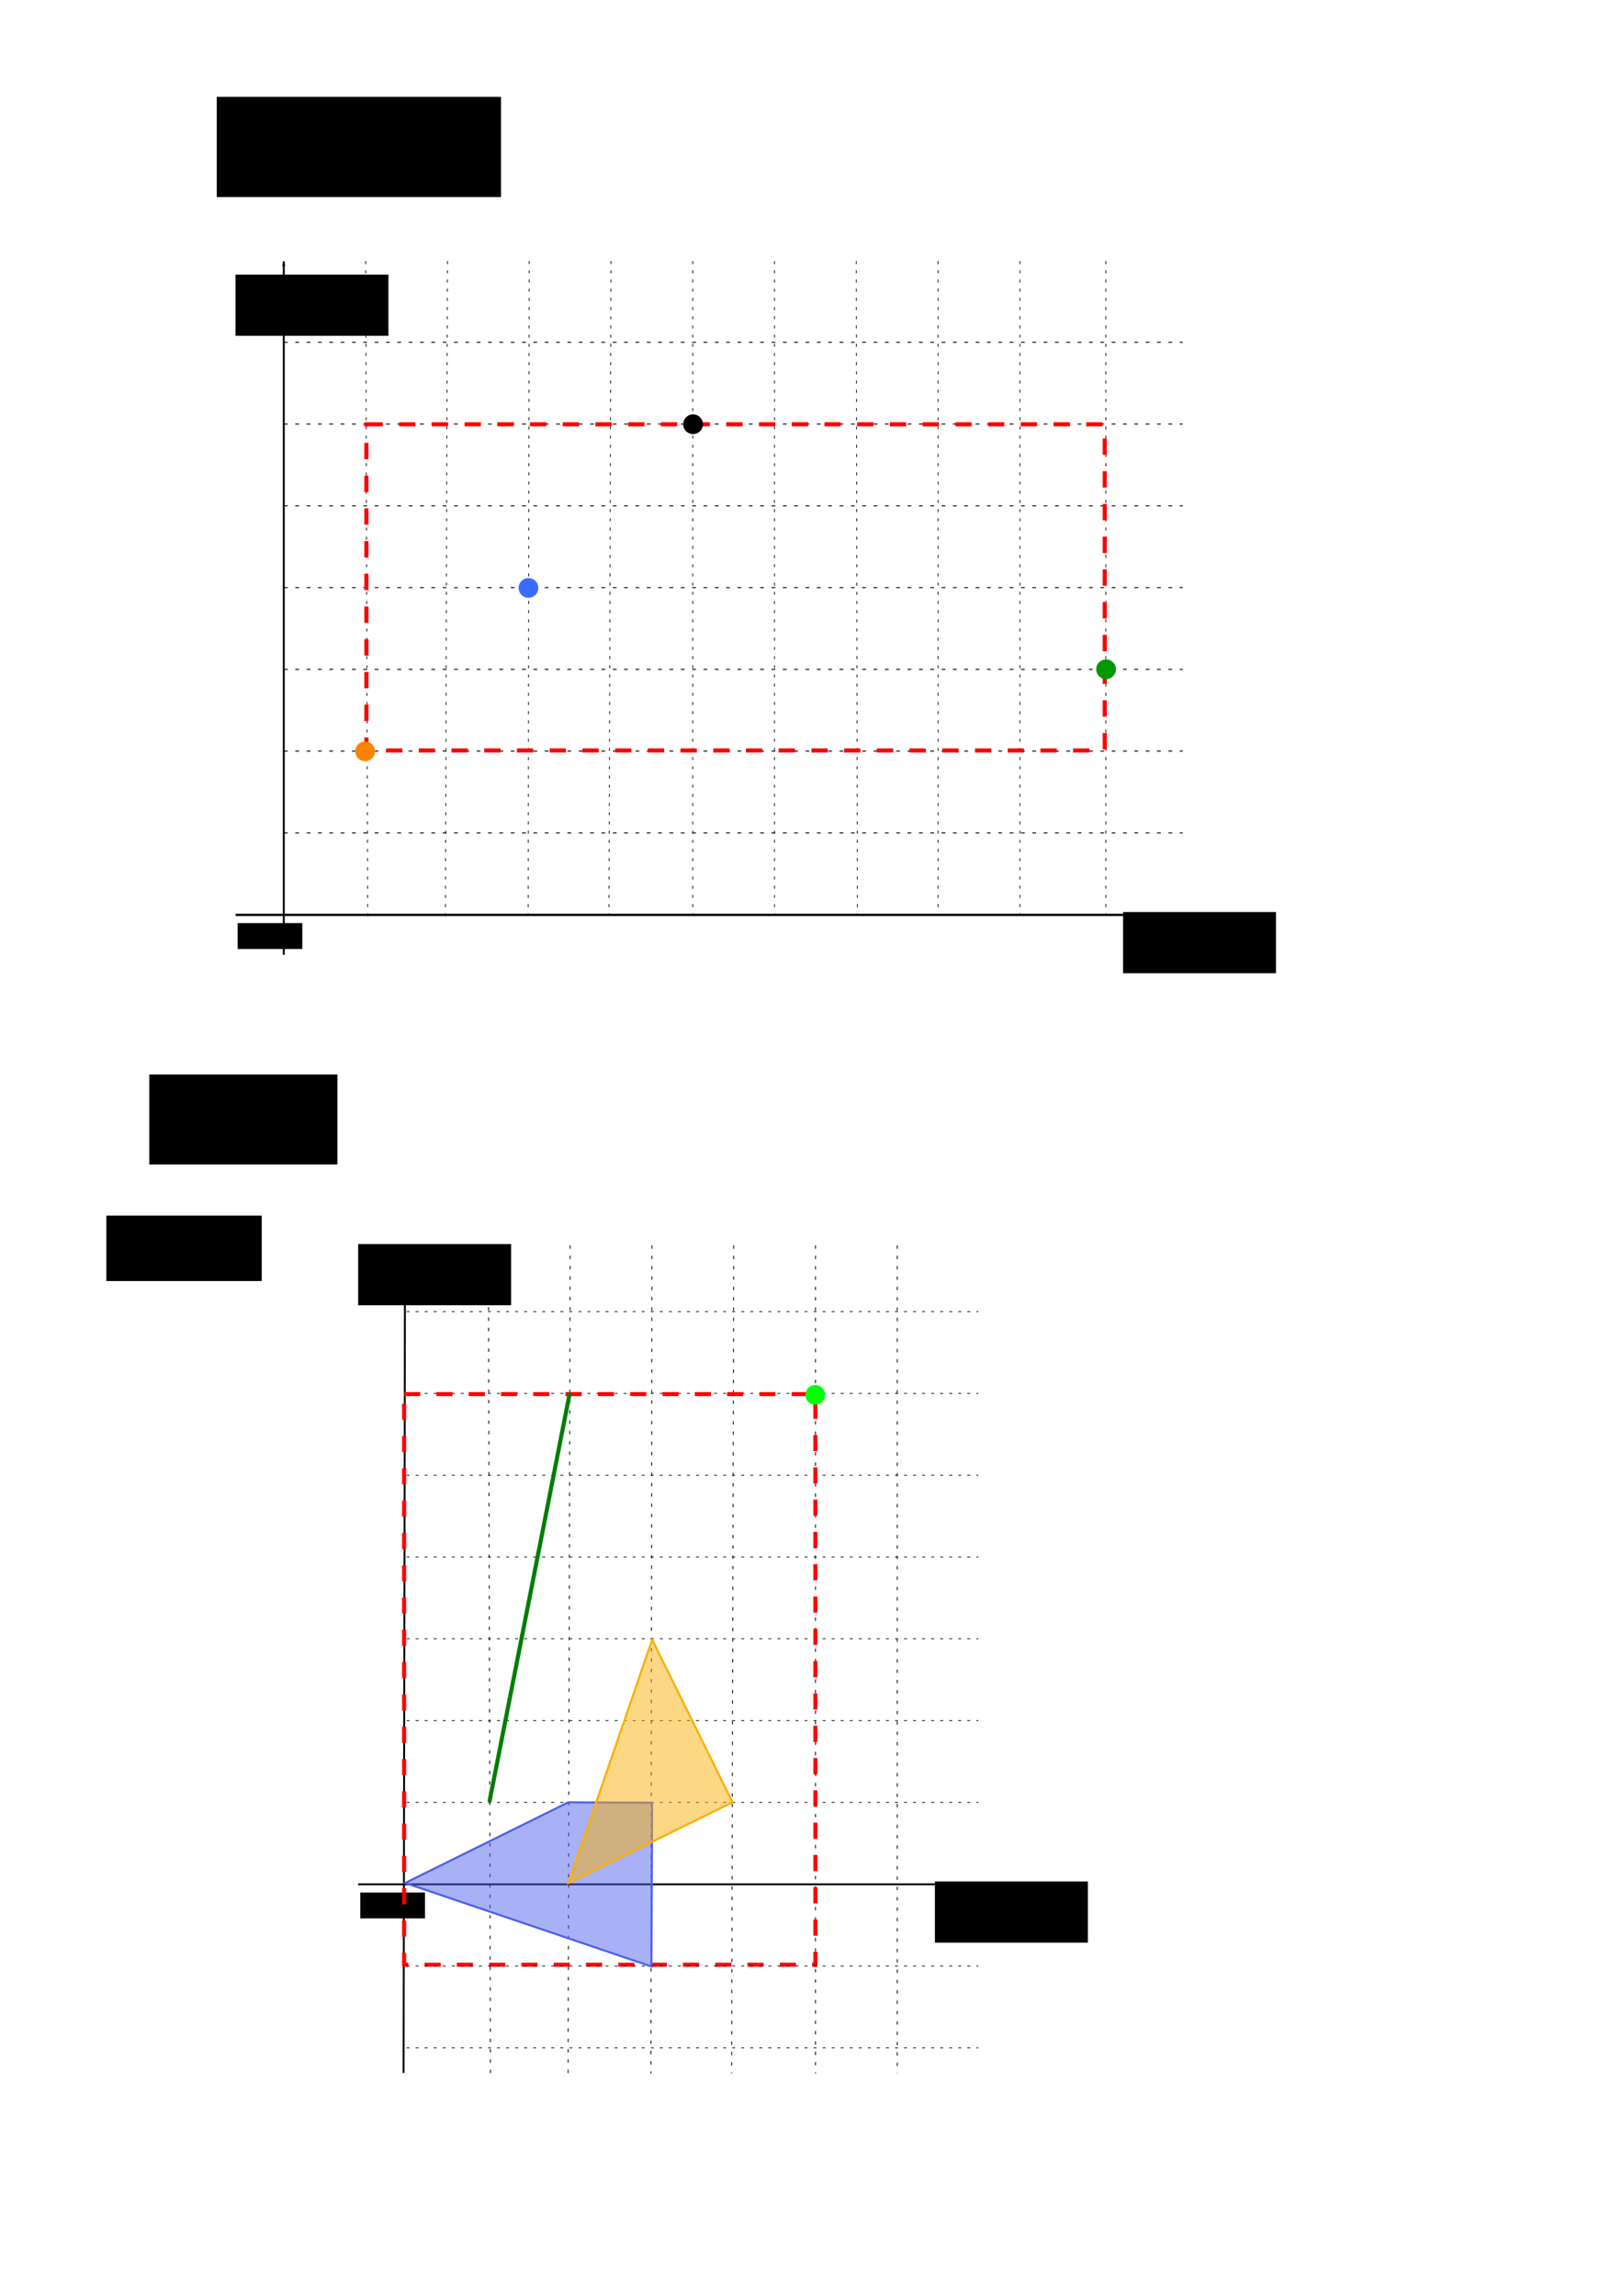 <?xml version="1.0" encoding="UTF-8" standalone="no"?>
<!-- Created with Inkscape (http://www.inkscape.org/) -->

<svg
   xmlns:osb="http://www.openswatchbook.org/uri/2009/osb"
   xmlns:dc="http://purl.org/dc/elements/1.1/"
   xmlns:cc="http://creativecommons.org/ns#"
   xmlns:rdf="http://www.w3.org/1999/02/22-rdf-syntax-ns#"
   xmlns:svg="http://www.w3.org/2000/svg"
   xmlns="http://www.w3.org/2000/svg"
   xmlns:sodipodi="http://sodipodi.sourceforge.net/DTD/sodipodi-0.dtd"
   xmlns:inkscape="http://www.inkscape.org/namespaces/inkscape"
   width="210mm"
   height="297mm"
   id="svg2"
   version="1.1"
   inkscape:version="0.48.3.1 r9886"
   sodipodi:docname="ST_Extent.svg">
  <defs
     id="defs4">
    <linearGradient
       id="linearGradient4354"
       osb:paint="solid">
      <stop
         style="stop-color:#000000;stop-opacity:1;"
         offset="0"
         id="stop4356" />
    </linearGradient>
    <marker
       inkscape:stockid="Arrow1Lstart"
       orient="auto"
       refY="0.0"
       refX="0.0"
       id="Arrow1Lstart"
       style="overflow:visible">
      <path
         id="path3824"
         d="M 0.0,0.0 L 5.0,-5.0 L -12.5,0.0 L 5.0,5.0 L 0.0,0.0 z "
         style="fill-rule:evenodd;stroke:#000000;stroke-width:1.0pt"
         transform="scale(0.8) translate(12.5,0)" />
    </marker>
    <marker
       inkscape:stockid="Arrow2Lend"
       orient="auto"
       refY="0.0"
       refX="0.0"
       id="Arrow2Lend"
       style="overflow:visible;">
      <path
         id="path3845"
         style="fill-rule:evenodd;stroke-width:0.625;stroke-linejoin:round;"
         d="M 8.719,4.034 L -2.207,0.016 L 8.719,-4.002 C 6.973,-1.63 6.983,1.616 8.719,4.034 z "
         transform="scale(1.1) rotate(180) translate(1,0)" />
    </marker>
    <marker
       inkscape:stockid="Arrow2Lend"
       orient="auto"
       refY="0"
       refX="0"
       id="Arrow2Lend-2"
       style="overflow:visible">
      <path
         inkscape:connector-curvature="0"
         id="path3845-1"
         style="fill-rule:evenodd;stroke-width:0.625;stroke-linejoin:round"
         d="M 8.719,4.034 -2.207,0.016 8.719,-4.002 c -1.745,2.372 -1.735,5.617 -6e-7,8.035 z"
         transform="matrix(-1.1,0,0,-1.1,-1.1,0)" />
    </marker>
    <marker
       inkscape:stockid="Arrow1Lstart"
       orient="auto"
       refY="0"
       refX="0"
       id="Arrow1Lstart-4"
       style="overflow:visible">
      <path
         inkscape:connector-curvature="0"
         id="path3824-1"
         d="M 0,0 5,-5 -12.5,0 5,5 0,0 z"
         style="fill-rule:evenodd;stroke:#000000;stroke-width:1pt"
         transform="matrix(0.8,0,0,0.8,10,0)" />
    </marker>
  </defs>
  <sodipodi:namedview
     id="base"
     pagecolor="#ffffff"
     bordercolor="#666666"
     borderopacity="1.0"
     inkscape:pageopacity="0.0"
     inkscape:pageshadow="2"
     inkscape:zoom="1.3518404"
     inkscape:cx="360.79736"
     inkscape:cy="285.84247"
     inkscape:document-units="px"
     inkscape:current-layer="layer5"
     showgrid="false"
     inkscape:window-width="1440"
     inkscape:window-height="824"
     inkscape:window-x="0"
     inkscape:window-y="24"
     inkscape:window-maximized="1"
     showguides="true"
     inkscape:guide-bbox="true" />
  <g
     inkscape:groupmode="layer"
     id="layer6"
     inkscape:label="Fond" />
  <g
     inkscape:label="Calque 1"
     inkscape:groupmode="layer"
     id="layer1"
     style="display:inline">
    <rect
       style="opacity:0.8;fill:#ffffff;fill-opacity:1;fill-rule:nonzero;stroke:none"
       id="rect4177"
       width="328.104"
       height="422.61"
       x="165.567"
       y="602.517"
       inkscape:export-filename="/home/mireille/projets-github/H2GIS/docs/1.2/ST_Extent2.png"
       inkscape:export-xdpi="99.89669"
       inkscape:export-ydpi="99.89669" />
    <path
       style="fill:none;stroke:#000000;stroke-width:0.926px;stroke-linecap:butt;stroke-linejoin:miter;stroke-opacity:1;marker-start:url(#Arrow1Lstart);marker-end:none"
       d="m 198.064,614.356 -0.707,399.178"
       id="path4179"
       inkscape:connector-curvature="0"
       sodipodi:nodetypes="cc"
       inkscape:export-filename="/home/gwendall/Documents/OrbisGIS/H2GIS.wiki.images/ST_MakeLine_5.png"
       inkscape:export-xdpi="99.89669"
       inkscape:export-ydpi="99.89669" />
    <path
       style="fill:none;stroke:#000000;stroke-width:0.909px;stroke-linecap:butt;stroke-linejoin:miter;stroke-opacity:1;marker-end:url(#Arrow2Lend)"
       d="m 175.147,921.328 308.413,0"
       id="path4181"
       inkscape:connector-curvature="0"
       sodipodi:nodetypes="cc"
       inkscape:export-filename="/home/gwendall/Documents/OrbisGIS/H2GIS.wiki.images/ST_MakeLine_5.png"
       inkscape:export-xdpi="99.89669"
       inkscape:export-ydpi="99.89669" />
    <path
       inkscape:connector-curvature="0"
       id="path4183"
       d="m 238.84,608.907 1,404.88"
       style="fill:none;stroke:#000000;stroke-width:0.42;stroke-linecap:butt;stroke-linejoin:miter;stroke-miterlimit:4;stroke-opacity:1;stroke-dasharray:1.679, 3.359;stroke-dashoffset:0"
       inkscape:export-filename="/home/gwendall/Documents/OrbisGIS/H2GIS.wiki.images/ST_MakeLine_5.png"
       inkscape:export-xdpi="99.89669"
       inkscape:export-ydpi="99.89669"
       sodipodi:nodetypes="cc" />
    <path
       style="fill:none;stroke:#000000;stroke-width:0.42;stroke-linecap:butt;stroke-linejoin:miter;stroke-miterlimit:4;stroke-opacity:1;stroke-dasharray:1.679, 3.359;stroke-dashoffset:0"
       d="m 278.827,608.907 -1,404.88"
       id="path4185"
       inkscape:connector-curvature="0"
       inkscape:export-filename="/home/gwendall/Documents/OrbisGIS/H2GIS.wiki.images/ST_MakeLine_5.png"
       inkscape:export-xdpi="99.89669"
       inkscape:export-ydpi="99.89669"
       sodipodi:nodetypes="cc" />
    <path
       inkscape:connector-curvature="0"
       id="path4187"
       d="m 318.814,608.908 -0.499,404.879"
       style="fill:none;stroke:#000000;stroke-width:0.421;stroke-linecap:butt;stroke-linejoin:miter;stroke-miterlimit:4;stroke-opacity:1;stroke-dasharray:1.683, 3.366;stroke-dashoffset:0"
       inkscape:export-filename="/home/gwendall/Documents/OrbisGIS/H2GIS.wiki.images/ST_MakeLine_5.png"
       inkscape:export-xdpi="99.89669"
       inkscape:export-ydpi="99.89669"
       sodipodi:nodetypes="cc" />
    <path
       style="fill:none;stroke:#000000;stroke-width:0.421;stroke-linecap:butt;stroke-linejoin:miter;stroke-miterlimit:4;stroke-opacity:1;stroke-dasharray:1.685, 3.37;stroke-dashoffset:0"
       d="m 358.802,608.908 -0.998,404.879"
       id="path4189"
       inkscape:connector-curvature="0"
       inkscape:export-filename="/home/gwendall/Documents/OrbisGIS/H2GIS.wiki.images/ST_MakeLine_5.png"
       inkscape:export-xdpi="99.89669"
       inkscape:export-ydpi="99.89669"
       sodipodi:nodetypes="cc" />
    <path
       inkscape:connector-curvature="0"
       id="path4191"
       d="m 398.79,608.907 0,404.879"
       style="fill:none;stroke:#000000;stroke-width:0.421;stroke-linecap:butt;stroke-linejoin:miter;stroke-miterlimit:4;stroke-opacity:1;stroke-dasharray:1.685, 3.369;stroke-dashoffset:0"
       inkscape:export-filename="/home/gwendall/Documents/OrbisGIS/H2GIS.wiki.images/ST_MakeLine_5.png"
       inkscape:export-xdpi="99.89669"
       inkscape:export-ydpi="99.89669"
       sodipodi:nodetypes="cc" />
    <path
       inkscape:connector-curvature="0"
       id="path4193"
       d="m 198.818,881.25 279.631,0"
       style="fill:none;stroke:#000000;stroke-width:0.369;stroke-linecap:butt;stroke-linejoin:miter;stroke-miterlimit:4;stroke-opacity:1;stroke-dasharray:1.474, 2.949;stroke-dashoffset:0"
       inkscape:export-filename="/home/gwendall/Documents/OrbisGIS/H2GIS.wiki.images/ST_MakeLine_5.png"
       inkscape:export-xdpi="99.89669"
       inkscape:export-ydpi="99.89669" />
    <path
       style="fill:none;stroke:#000000;stroke-width:0.369;stroke-linecap:butt;stroke-linejoin:miter;stroke-miterlimit:4;stroke-opacity:1;stroke-dasharray:1.474, 2.949;stroke-dashoffset:0"
       d="m 198.818,841.261 279.631,0"
       id="path4195"
       inkscape:connector-curvature="0"
       inkscape:export-filename="/home/gwendall/Documents/OrbisGIS/H2GIS.wiki.images/ST_MakeLine_5.png"
       inkscape:export-xdpi="99.89669"
       inkscape:export-ydpi="99.89669" />
    <path
       inkscape:connector-curvature="0"
       id="path4197"
       d="m 198.818,801.273 279.631,0"
       style="fill:none;stroke:#000000;stroke-width:0.369;stroke-linecap:butt;stroke-linejoin:miter;stroke-miterlimit:4;stroke-opacity:1;stroke-dasharray:1.474, 2.949;stroke-dashoffset:0"
       inkscape:export-filename="/home/gwendall/Documents/OrbisGIS/H2GIS.wiki.images/ST_MakeLine_5.png"
       inkscape:export-xdpi="99.89669"
       inkscape:export-ydpi="99.89669" />
    <path
       style="fill:none;stroke:#000000;stroke-width:0.369;stroke-linecap:butt;stroke-linejoin:miter;stroke-miterlimit:4;stroke-opacity:1;stroke-dasharray:1.474, 2.949;stroke-dashoffset:0"
       d="m 198.818,761.285 279.631,0"
       id="path4199"
       inkscape:connector-curvature="0"
       inkscape:export-filename="/home/gwendall/Documents/OrbisGIS/H2GIS.wiki.images/ST_MakeLine_5.png"
       inkscape:export-xdpi="99.89669"
       inkscape:export-ydpi="99.89669" />
    <path
       inkscape:connector-curvature="0"
       id="path4201"
       d="m 198.818,721.296 279.631,0"
       style="fill:none;stroke:#000000;stroke-width:0.369;stroke-linecap:butt;stroke-linejoin:miter;stroke-miterlimit:4;stroke-opacity:1;stroke-dasharray:1.474, 2.949;stroke-dashoffset:0"
       inkscape:export-filename="/home/gwendall/Documents/OrbisGIS/H2GIS.wiki.images/ST_MakeLine_5.png"
       inkscape:export-xdpi="99.89669"
       inkscape:export-ydpi="99.89669" />
    <flowRoot
       xml:space="preserve"
       id="flowRoot4203"
       style="font-size:40px;font-style:normal;font-weight:normal;line-height:125%;letter-spacing:0px;word-spacing:0px;fill:#000000;fill-opacity:1;stroke:none;font-family:Sans"
       transform="matrix(0.617,0,0,0.617,156.48,533.639)"
       inkscape:export-filename="/home/gwendall/Documents/OrbisGIS/H2GIS.wiki.images/ST_MakeLine_5.png"
       inkscape:export-xdpi="99.89669"
       inkscape:export-ydpi="99.89669"><flowRegion
         id="flowRegion4205"><rect
           id="rect4207"
           width="121.218"
           height="48.487"
           x="487.399"
           y="626.078" /></flowRegion><flowPara
         id="flowPara4209"
         style="font-style:italic">x</flowPara></flowRoot>    <flowRoot
       transform="matrix(0.617,0,0,0.617,-125.562,221.987)"
       style="font-size:40px;font-style:normal;font-weight:normal;line-height:125%;letter-spacing:0px;word-spacing:0px;fill:#000000;fill-opacity:1;stroke:none;font-family:Sans"
       id="flowRoot4211"
       xml:space="preserve"
       inkscape:export-filename="/home/gwendall/Documents/OrbisGIS/H2GIS.wiki.images/ST_MakeLine_5.png"
       inkscape:export-xdpi="99.89669"
       inkscape:export-ydpi="99.89669"><flowRegion
         id="flowRegion4213"><rect
           y="626.078"
           x="487.399"
           height="48.487"
           width="121.218"
           id="rect4215" /></flowRegion><flowPara
         style="font-style:italic"
         id="flowPara4217">y</flowPara></flowRoot>    <flowRoot
       transform="matrix(0.261,0,0,0.261,48.991,761.931)"
       style="font-size:40px;font-style:normal;font-weight:normal;line-height:125%;letter-spacing:0px;word-spacing:0px;fill:#000000;fill-opacity:1;stroke:none;font-family:Sans"
       id="flowRoot4219"
       xml:space="preserve"
       inkscape:export-filename="/home/gwendall/Documents/OrbisGIS/H2GIS.wiki.images/ST_MakeLine_5.png"
       inkscape:export-xdpi="99.89669"
       inkscape:export-ydpi="99.89669"><flowRegion
         id="flowRegion4221"><rect
           y="626.078"
           x="487.399"
           height="48.487"
           width="121.218"
           id="rect4223" /></flowRegion><flowPara
         style="font-style:italic"
         id="flowPara4225">0,0</flowPara></flowRoot>    <path
       inkscape:export-ydpi="99.89669"
       inkscape:export-xdpi="99.89669"
       inkscape:export-filename="/home/gwendall/Documents/OrbisGIS/H2GIS.wiki.images/ST_MakeLine_5.png"
       style="fill:none;stroke:#000000;stroke-width:0.421;stroke-linecap:butt;stroke-linejoin:miter;stroke-miterlimit:4;stroke-opacity:1;stroke-dasharray:1.686, 3.372;stroke-dashoffset:0"
       d="m 438.777,608.908 0,404.878"
       id="path4235"
       inkscape:connector-curvature="0"
       sodipodi:nodetypes="cc" />
    <path
       inkscape:export-ydpi="99.89669"
       inkscape:export-xdpi="99.89669"
       inkscape:export-filename="/home/gwendall/Documents/OrbisGIS/H2GIS.wiki.images/ST_MakeLine_5.png"
       inkscape:connector-curvature="0"
       id="path4251"
       d="m 198.818,681.308 279.631,0"
       style="fill:none;stroke:#000000;stroke-width:0.369;stroke-linecap:butt;stroke-linejoin:miter;stroke-miterlimit:4;stroke-opacity:1;stroke-dasharray:1.474, 2.949;stroke-dashoffset:0" />
    <path
       inkscape:export-ydpi="99.89669"
       inkscape:export-xdpi="99.89669"
       inkscape:export-filename="/home/gwendall/Documents/OrbisGIS/H2GIS.wiki.images/ST_MakeLine_5.png"
       style="fill:none;stroke:#000000;stroke-width:0.369;stroke-linecap:butt;stroke-linejoin:miter;stroke-miterlimit:4;stroke-opacity:1;stroke-dasharray:1.474, 2.949;stroke-dashoffset:0"
       d="m 198.818,641.319 279.631,0"
       id="path4253"
       inkscape:connector-curvature="0" />
    <rect
       style="fill:none;stroke:#ff0000;stroke-width:1.974;stroke-miterlimit:4;stroke-opacity:1;stroke-dasharray:7.897, 7.897;stroke-dashoffset:0"
       id="rect4352"
       width="201.113"
       height="278.998"
       x="197.625"
       y="681.628" />
    <rect
       inkscape:export-ydpi="99.89669"
       inkscape:export-xdpi="99.89669"
       inkscape:export-filename="/home/mireille/projets-github/H2GIS/docs/1.2/ST_Extent1.png"
       y="111.517"
       x="103.567"
       height="367.61"
       width="499.104"
       id="rect3033"
       style="opacity:0.8;fill:#ffffff;fill-opacity:1;fill-rule:nonzero;stroke:none" />
    <path
       inkscape:export-ydpi="99.89669"
       inkscape:export-xdpi="99.89669"
       inkscape:export-filename="/home/gwendall/Documents/OrbisGIS/H2GIS.wiki.images/ST_MakeLine_5.png"
       sodipodi:nodetypes="cc"
       inkscape:connector-curvature="0"
       id="path3035"
       d="m 138.772,127.77 0,339.074"
       style="fill:none;stroke:#000000;stroke-width:0.926px;stroke-linecap:butt;stroke-linejoin:miter;stroke-opacity:1;marker-start:url(#Arrow1Lstart);marker-end:none" />
    <path
       inkscape:export-ydpi="99.89669"
       inkscape:export-xdpi="99.89669"
       inkscape:export-filename="/home/gwendall/Documents/OrbisGIS/H2GIS.wiki.images/ST_MakeLine_5.png"
       sodipodi:nodetypes="cc"
       inkscape:connector-curvature="0"
       id="path3037"
       d="m 115.243,447.327 460.93,0"
       style="fill:none;stroke:#000000;stroke-width:1.099px;stroke-linecap:butt;stroke-linejoin:miter;stroke-opacity:1;marker-end:url(#Arrow2Lend)" />
    <path
       sodipodi:nodetypes="cc"
       inkscape:export-ydpi="99.89669"
       inkscape:export-xdpi="99.89669"
       inkscape:export-filename="/home/gwendall/Documents/OrbisGIS/H2GIS.wiki.images/ST_MakeLine_5.png"
       style="fill:none;stroke:#000000;stroke-width:0.374;stroke-linecap:butt;stroke-linejoin:miter;stroke-miterlimit:4;stroke-opacity:1;stroke-dasharray:1.497, 2.994;stroke-dashoffset:0"
       d="m 178.817,127.656 1,321.626"
       id="path3039"
       inkscape:connector-curvature="0" />
    <path
       sodipodi:nodetypes="cc"
       inkscape:export-ydpi="99.89669"
       inkscape:export-xdpi="99.89669"
       inkscape:export-filename="/home/gwendall/Documents/OrbisGIS/H2GIS.wiki.images/ST_MakeLine_5.png"
       inkscape:connector-curvature="0"
       id="path3041"
       d="m 218.809,127.656 -1,321.626"
       style="fill:none;stroke:#000000;stroke-width:0.374;stroke-linecap:butt;stroke-linejoin:miter;stroke-miterlimit:4;stroke-opacity:1;stroke-dasharray:1.497, 2.994;stroke-dashoffset:0" />
    <path
       sodipodi:nodetypes="cc"
       inkscape:export-ydpi="99.89669"
       inkscape:export-xdpi="99.89669"
       inkscape:export-filename="/home/gwendall/Documents/OrbisGIS/H2GIS.wiki.images/ST_MakeLine_5.png"
       style="fill:none;stroke:#000000;stroke-width:0.374;stroke-linecap:butt;stroke-linejoin:miter;stroke-miterlimit:4;stroke-opacity:1;stroke-dasharray:1.497, 2.994;stroke-dashoffset:0"
       d="m 258.802,127.656 -0.5,319.626"
       id="path3043"
       inkscape:connector-curvature="0" />
    <path
       sodipodi:nodetypes="cc"
       inkscape:export-ydpi="99.89669"
       inkscape:export-xdpi="99.89669"
       inkscape:export-filename="/home/gwendall/Documents/OrbisGIS/H2GIS.wiki.images/ST_MakeLine_5.png"
       inkscape:connector-curvature="0"
       id="path3045"
       d="m 298.795,127.656 -1,319.126"
       style="fill:none;stroke:#000000;stroke-width:0.374;stroke-linecap:butt;stroke-linejoin:miter;stroke-miterlimit:4;stroke-opacity:1;stroke-dasharray:1.497, 2.994;stroke-dashoffset:0" />
    <path
       sodipodi:nodetypes="cc"
       inkscape:export-ydpi="99.89669"
       inkscape:export-xdpi="99.89669"
       inkscape:export-filename="/home/gwendall/Documents/OrbisGIS/H2GIS.wiki.images/ST_MakeLine_5.png"
       style="fill:none;stroke:#000000;stroke-width:0.374;stroke-linecap:butt;stroke-linejoin:miter;stroke-miterlimit:4;stroke-opacity:1;stroke-dasharray:1.497, 2.994;stroke-dashoffset:0"
       d="m 338.787,127.656 0,319.626"
       id="path3047"
       inkscape:connector-curvature="0" />
    <path
       inkscape:export-ydpi="99.89669"
       inkscape:export-xdpi="99.89669"
       inkscape:export-filename="/home/gwendall/Documents/OrbisGIS/H2GIS.wiki.images/ST_MakeLine_5.png"
       style="fill:none;stroke:#000000;stroke-width:0.462;stroke-linecap:butt;stroke-linejoin:miter;stroke-miterlimit:4;stroke-opacity:1;stroke-dasharray:1.848, 3.697;stroke-dashoffset:0"
       d="m 138.864,407.234 439.538,0"
       id="path3049"
       inkscape:connector-curvature="0" />
    <path
       inkscape:export-ydpi="99.89669"
       inkscape:export-xdpi="99.89669"
       inkscape:export-filename="/home/gwendall/Documents/OrbisGIS/H2GIS.wiki.images/ST_MakeLine_5.png"
       inkscape:connector-curvature="0"
       id="path3051"
       d="m 138.864,367.256 439.538,0"
       style="fill:none;stroke:#000000;stroke-width:0.462;stroke-linecap:butt;stroke-linejoin:miter;stroke-miterlimit:4;stroke-opacity:1;stroke-dasharray:1.848, 3.697;stroke-dashoffset:0" />
    <path
       inkscape:export-ydpi="99.89669"
       inkscape:export-xdpi="99.89669"
       inkscape:export-filename="/home/gwendall/Documents/OrbisGIS/H2GIS.wiki.images/ST_MakeLine_5.png"
       style="fill:none;stroke:#000000;stroke-width:0.462;stroke-linecap:butt;stroke-linejoin:miter;stroke-miterlimit:4;stroke-opacity:1;stroke-dasharray:1.848, 3.697;stroke-dashoffset:0"
       d="m 138.864,327.278 439.538,0"
       id="path3053"
       inkscape:connector-curvature="0" />
    <path
       inkscape:export-ydpi="99.89669"
       inkscape:export-xdpi="99.89669"
       inkscape:export-filename="/home/gwendall/Documents/OrbisGIS/H2GIS.wiki.images/ST_MakeLine_5.png"
       inkscape:connector-curvature="0"
       id="path3055"
       d="m 138.864,287.3 439.538,0"
       style="fill:none;stroke:#000000;stroke-width:0.462;stroke-linecap:butt;stroke-linejoin:miter;stroke-miterlimit:4;stroke-opacity:1;stroke-dasharray:1.848, 3.697;stroke-dashoffset:0" />
    <path
       inkscape:export-ydpi="99.89669"
       inkscape:export-xdpi="99.89669"
       inkscape:export-filename="/home/gwendall/Documents/OrbisGIS/H2GIS.wiki.images/ST_MakeLine_5.png"
       style="fill:none;stroke:#000000;stroke-width:0.462;stroke-linecap:butt;stroke-linejoin:miter;stroke-miterlimit:4;stroke-opacity:1;stroke-dasharray:1.848, 3.697;stroke-dashoffset:0"
       d="m 138.864,247.322 439.538,0"
       id="path3057"
       inkscape:connector-curvature="0" />
    <flowRoot
       inkscape:export-ydpi="99.89669"
       inkscape:export-xdpi="99.89669"
       inkscape:export-filename="/home/gwendall/Documents/OrbisGIS/H2GIS.wiki.images/ST_MakeLine_5.png"
       transform="matrix(0.617,0,0,0.617,248.48,59.639)"
       style="font-size:40px;font-style:normal;font-weight:normal;line-height:125%;letter-spacing:0px;word-spacing:0px;fill:#000000;fill-opacity:1;stroke:none;font-family:Sans"
       id="flowRoot3059"
       xml:space="preserve"><flowRegion
         id="flowRegion3061"><rect
           y="626.078"
           x="487.399"
           height="48.487"
           width="121.218"
           id="rect3063" /></flowRegion><flowPara
         style="font-style:italic"
         id="flowPara3065">x</flowPara></flowRoot>    <flowRoot
       inkscape:export-ydpi="99.89669"
       inkscape:export-xdpi="99.89669"
       inkscape:export-filename="/home/gwendall/Documents/OrbisGIS/H2GIS.wiki.images/ST_MakeLine_5.png"
       xml:space="preserve"
       id="flowRoot3067"
       style="font-size:40px;font-style:normal;font-weight:normal;line-height:125%;letter-spacing:0px;word-spacing:0px;fill:#000000;fill-opacity:1;stroke:none;font-family:Sans"
       transform="matrix(0.617,0,0,0.617,-185.562,-252.013)"><flowRegion
         id="flowRegion3069"><rect
           id="rect3071"
           width="121.218"
           height="48.487"
           x="487.399"
           y="626.078" /></flowRegion><flowPara
         id="flowPara3073"
         style="font-style:italic">y</flowPara></flowRoot>    <flowRoot
       inkscape:export-ydpi="99.89669"
       inkscape:export-xdpi="99.89669"
       inkscape:export-filename="/home/gwendall/Documents/OrbisGIS/H2GIS.wiki.images/ST_MakeLine_5.png"
       xml:space="preserve"
       id="flowRoot3075"
       style="font-size:40px;font-style:normal;font-weight:normal;line-height:125%;letter-spacing:0px;word-spacing:0px;fill:#000000;fill-opacity:1;stroke:none;font-family:Sans"
       transform="matrix(0.261,0,0,0.261,-11.009,287.932)"><flowRegion
         id="flowRegion3077"><rect
           id="rect3079"
           width="121.218"
           height="48.487"
           x="487.399"
           y="626.078" /></flowRegion><flowPara
         id="flowPara3081"
         style="font-style:italic">0,0</flowPara></flowRoot>    <path
       sodipodi:nodetypes="cc"
       inkscape:connector-curvature="0"
       id="path3083"
       d="m 378.78,127.656 0,319.126"
       style="fill:none;stroke:#000000;stroke-width:0.374;stroke-linecap:butt;stroke-linejoin:miter;stroke-miterlimit:4;stroke-opacity:1;stroke-dasharray:1.497, 2.994;stroke-dashoffset:0"
       inkscape:export-filename="/home/gwendall/Documents/OrbisGIS/H2GIS.wiki.images/ST_MakeLine_5.png"
       inkscape:export-xdpi="99.89669"
       inkscape:export-ydpi="99.89669" />
    <path
       sodipodi:nodetypes="cc"
       style="fill:none;stroke:#000000;stroke-width:0.374;stroke-linecap:butt;stroke-linejoin:miter;stroke-miterlimit:4;stroke-opacity:1;stroke-dasharray:1.497, 2.994;stroke-dashoffset:0"
       d="m 418.772,127.656 0.5,319.126"
       id="path3085"
       inkscape:connector-curvature="0"
       inkscape:export-filename="/home/gwendall/Documents/OrbisGIS/H2GIS.wiki.images/ST_MakeLine_5.png"
       inkscape:export-xdpi="99.89669"
       inkscape:export-ydpi="99.89669" />
    <path
       sodipodi:nodetypes="cc"
       inkscape:connector-curvature="0"
       id="path3087"
       d="m 458.765,127.656 0,318.626"
       style="fill:none;stroke:#000000;stroke-width:0.374;stroke-linecap:butt;stroke-linejoin:miter;stroke-miterlimit:4;stroke-opacity:1;stroke-dasharray:1.497, 2.994;stroke-dashoffset:0"
       inkscape:export-filename="/home/gwendall/Documents/OrbisGIS/H2GIS.wiki.images/ST_MakeLine_5.png"
       inkscape:export-xdpi="99.89669"
       inkscape:export-ydpi="99.89669" />
    <path
       style="fill:none;stroke:#000000;stroke-width:0.462;stroke-linecap:butt;stroke-linejoin:miter;stroke-miterlimit:4;stroke-opacity:1;stroke-dasharray:1.848, 3.697;stroke-dashoffset:0"
       d="m 138.864,207.344 439.538,0"
       id="path3089"
       inkscape:connector-curvature="0"
       inkscape:export-filename="/home/gwendall/Documents/OrbisGIS/H2GIS.wiki.images/ST_MakeLine_5.png"
       inkscape:export-xdpi="99.89669"
       inkscape:export-ydpi="99.89669" />
    <path
       inkscape:connector-curvature="0"
       id="path3091"
       d="m 138.864,167.366 439.538,0"
       style="fill:none;stroke:#000000;stroke-width:0.462;stroke-linecap:butt;stroke-linejoin:miter;stroke-miterlimit:4;stroke-opacity:1;stroke-dasharray:1.848, 3.697;stroke-dashoffset:0"
       inkscape:export-filename="/home/gwendall/Documents/OrbisGIS/H2GIS.wiki.images/ST_MakeLine_5.png"
       inkscape:export-xdpi="99.89669"
       inkscape:export-ydpi="99.89669" />
    <path
       sodipodi:nodetypes="cc"
       inkscape:export-ydpi="99.89669"
       inkscape:export-xdpi="99.89669"
       inkscape:export-filename="/home/gwendall/Documents/OrbisGIS/H2GIS.wiki.images/ST_MakeLine_5.png"
       style="fill:none;stroke:#000000;stroke-width:0.374;stroke-linecap:butt;stroke-linejoin:miter;stroke-miterlimit:4;stroke-opacity:1;stroke-dasharray:1.497, 2.994;stroke-dashoffset:0"
       d="m 498.774,127.656 0,319.626"
       id="path3093"
       inkscape:connector-curvature="0" />
    <path
       sodipodi:nodetypes="cc"
       inkscape:connector-curvature="0"
       id="path3095"
       d="m 540.783,127.656 0,319.126"
       style="fill:none;stroke:#000000;stroke-width:0.374;stroke-linecap:butt;stroke-linejoin:miter;stroke-miterlimit:4;stroke-opacity:1;stroke-dasharray:1.497, 2.994;stroke-dashoffset:0"
       inkscape:export-filename="/home/gwendall/Documents/OrbisGIS/H2GIS.wiki.images/ST_MakeLine_5.png"
       inkscape:export-xdpi="99.89669"
       inkscape:export-ydpi="99.89669" />
    <rect
       y="207.465"
       x="179.18"
       height="159.471"
       width="361.07"
       id="rect3097"
       style="fill:none;stroke:#ff0000;stroke-width:2;stroke-miterlimit:4;stroke-opacity:1;stroke-dasharray:8, 8;stroke-dashoffset:0" />
    <path
       inkscape:export-ydpi="99.89669"
       inkscape:export-xdpi="99.89669"
       inkscape:export-filename="/home/gwendall/Documents/OrbisGIS/H2GIS.wiki.images/ST_MakeLine_5.png"
       style="fill:none;stroke:#000000;stroke-width:0.369;stroke-linecap:butt;stroke-linejoin:miter;stroke-miterlimit:4;stroke-opacity:1;stroke-dasharray:1.474, 2.949;stroke-dashoffset:0"
       d="m 198.818,1001.281 279.631,0"
       id="path3951"
       inkscape:connector-curvature="0" />
    <path
       inkscape:export-ydpi="99.89669"
       inkscape:export-xdpi="99.89669"
       inkscape:export-filename="/home/gwendall/Documents/OrbisGIS/H2GIS.wiki.images/ST_MakeLine_5.png"
       inkscape:connector-curvature="0"
       id="path3953"
       d="m 198.818,961.293 279.631,0"
       style="fill:none;stroke:#000000;stroke-width:0.369;stroke-linecap:butt;stroke-linejoin:miter;stroke-miterlimit:4;stroke-opacity:1;stroke-dasharray:1.474, 2.949;stroke-dashoffset:0" />
    <path
       style="fill:#4c5fed;fill-opacity:0.482;stroke:#4c5fed;stroke-width:1px;stroke-linecap:butt;stroke-linejoin:miter;stroke-opacity:1"
       d="m 198.167,920.664 120.385,40.835 0.354,-80.08 -41.012,-0.177 z"
       id="path3957"
       inkscape:connector-curvature="0"
       sodipodi:nodetypes="ccccc" />
  </g>
  <g
     inkscape:groupmode="layer"
     id="layer2"
     inkscape:label="Trace" />
  <g
     inkscape:groupmode="layer"
     id="layer5"
     inkscape:label="Zmax"
     style="display:inline">
    <path
       sodipodi:type="arc"
       style="fill:#00ff00;fill-opacity:1;fill-rule:nonzero;stroke:#00ff00;stroke-width:6.263;stroke-miterlimit:4;stroke-opacity:1;stroke-dasharray:none;display:inline"
       id="path3519"
       sodipodi:cx="327.5"
       sodipodi:cy="401.82648"
       sodipodi:rx="3.5714285"
       sodipodi:ry="3.5714285"
       d="m 331.071,401.826 a 3.571,3.571 0 1 1 -7.143,0 3.571,3.571 0 1 1 7.143,0 z"
       transform="matrix(0,0.719,-0.719,0,687.603,446.542)"
       inkscape:export-filename="/home/gwendall/Documents/OrbisGIS/H2GIS.wiki.images/ST_MakeLine_5.png"
       inkscape:export-xdpi="99"
       inkscape:export-ydpi="99" />
    <rect
       style="fill:#000000;fill-opacity:1;stroke:#ff0000;stroke-width:1;stroke-miterlimit:4;stroke-opacity:1;stroke-dasharray:4, 4;stroke-dashoffset:0;opacity:0"
       id="rect4350"
       width="359.917"
       height="123.037"
       x="240.416"
       y="718.608" />
    <path
       sodipodi:type="arc"
       style="fill:#fe8300;fill-opacity:1;fill-rule:nonzero;stroke:#fe8300;stroke-width:6.263;stroke-miterlimit:4;stroke-opacity:1;stroke-dasharray:none"
       id="path3099"
       sodipodi:cx="327.5"
       sodipodi:cy="401.82648"
       sodipodi:rx="3.5714285"
       sodipodi:ry="3.5714285"
       d="m 331.071,401.826 a 3.571,3.571 0 1 1 -7.143,0 3.571,3.571 0 1 1 7.143,0 z"
       transform="matrix(0,0.719,-0.719,0,467.463,131.906)"
       inkscape:export-filename="/home/gwendall/Documents/OrbisGIS/H2GIS.wiki.images/ST_MakeLine_5.png"
       inkscape:export-xdpi="99"
       inkscape:export-ydpi="99" />
    <path
       sodipodi:type="arc"
       style="fill:#3b6bff;fill-opacity:1;fill-rule:nonzero;stroke:#3b6bff;stroke-width:6.263;stroke-miterlimit:4;stroke-opacity:1;stroke-dasharray:none;display:inline"
       id="path3101"
       sodipodi:cx="327.5"
       sodipodi:cy="401.82648"
       sodipodi:rx="3.5714285"
       sodipodi:ry="3.5714285"
       d="m 331.071,401.826 a 3.571,3.571 0 1 1 -7.143,0 3.571,3.571 0 1 1 7.143,0 z"
       transform="matrix(0,0.719,-0.719,0,547.358,51.996)"
       inkscape:export-filename="/home/gwendall/Documents/OrbisGIS/H2GIS.wiki.images/ST_MakeLine_5.png"
       inkscape:export-xdpi="99"
       inkscape:export-ydpi="99" />
    <path
       inkscape:export-ydpi="99"
       inkscape:export-xdpi="99"
       inkscape:export-filename="/home/gwendall/Documents/OrbisGIS/H2GIS.wiki.images/ST_MakeLine_5.png"
       transform="matrix(0,0.719,-0.719,0,627.847,-28.044)"
       d="m 331.071,401.826 a 3.571,3.571 0 1 1 -7.143,0 3.571,3.571 0 1 1 7.143,0 z"
       sodipodi:ry="3.5714285"
       sodipodi:rx="3.5714285"
       sodipodi:cy="401.82648"
       sodipodi:cx="327.5"
       id="path3103"
       style="fill:#000000;fill-opacity:1;fill-rule:nonzero;stroke:#000000;stroke-width:6.263;stroke-miterlimit:4;stroke-opacity:1;stroke-dasharray:none;display:inline"
       sodipodi:type="arc" />
    <path
       sodipodi:type="arc"
       style="fill:#009900;fill-opacity:1;fill-rule:nonzero;stroke:#009900;stroke-width:6.263;stroke-miterlimit:4;stroke-opacity:1;stroke-dasharray:none;display:inline"
       id="path3105"
       sodipodi:cx="327.5"
       sodipodi:cy="401.82648"
       sodipodi:rx="3.5714285"
       sodipodi:ry="3.5714285"
       d="m 331.071,401.826 a 3.571,3.571 0 1 1 -7.143,0 3.571,3.571 0 1 1 7.143,0 z"
       transform="matrix(0,0.719,-0.719,0,829.816,91.772)"
       inkscape:export-filename="/home/gwendall/Documents/OrbisGIS/H2GIS.wiki.images/ST_MakeLine_5.png"
       inkscape:export-xdpi="99"
       inkscape:export-ydpi="99" />
    <rect
       y="244.608"
       x="180.416"
       height="123.037"
       width="359.917"
       id="rect3107"
       style="opacity:0;fill:#000000;fill-opacity:1;stroke:#ff0000;stroke-width:1;stroke-miterlimit:4;stroke-opacity:1;stroke-dasharray:4, 4;stroke-dashoffset:0" />
    <flowRoot
       xml:space="preserve"
       id="flowRoot3109"
       style="font-size:40px;font-style:normal;font-weight:normal;line-height:125%;letter-spacing:0px;word-spacing:0px;fill:#000000;fill-opacity:1;stroke:none;font-family:Sans"><flowRegion
         id="flowRegion3111"><rect
           id="rect3113"
           width="139"
           height="49"
           x="106"
           y="47.362" /></flowRegion><flowPara
         id="flowPara3115">Case1</flowPara></flowRoot>    <flowRoot
       xml:space="preserve"
       id="flowRoot3117"
       style="font-size:40px;font-style:normal;font-weight:normal;line-height:125%;letter-spacing:0px;word-spacing:0px;fill:#000000;fill-opacity:1;stroke:none;font-family:Sans"><flowRegion
         id="flowRegion3119"><rect
           id="rect3121"
           width="92"
           height="44"
           x="73"
           y="525.362" /></flowRegion><flowPara
         id="flowPara3123">Case</flowPara></flowRoot>    <flowRoot
       xml:space="preserve"
       id="flowRoot3125"
       style="font-size:40px;font-style:normal;font-weight:normal;line-height:125%;letter-spacing:0px;word-spacing:0px;fill:#000000;fill-opacity:1;stroke:none;font-family:Sans"
       transform="translate(-55,83)"><flowRegion
         id="flowRegion3127"><rect
           id="rect3129"
           width="76"
           height="32"
           x="107"
           y="511.362" /></flowRegion><flowPara
         id="flowPara3131"
         style="font-size:24px">Case2</flowPara></flowRoot>    <path
       style="fill:none;stroke:#007d00;stroke-width:2;stroke-linecap:butt;stroke-linejoin:miter;stroke-miterlimit:4;stroke-opacity:1;stroke-dasharray:none"
       d="M 239.354,880.953 278.652,681.069"
       id="path3133"
       inkscape:connector-curvature="0"
       sodipodi:nodetypes="cc" />
    <path
       style="fill:#faaf00;fill-opacity:0.482;stroke:#faaf00;stroke-width:1px;stroke-linecap:butt;stroke-linejoin:miter;stroke-opacity:1"
       d="m 278,920.655 40.939,-118.939 39.298,79.47 z"
       id="path3947"
       inkscape:connector-curvature="0"
       sodipodi:nodetypes="cccc" />
  </g>
</svg>
